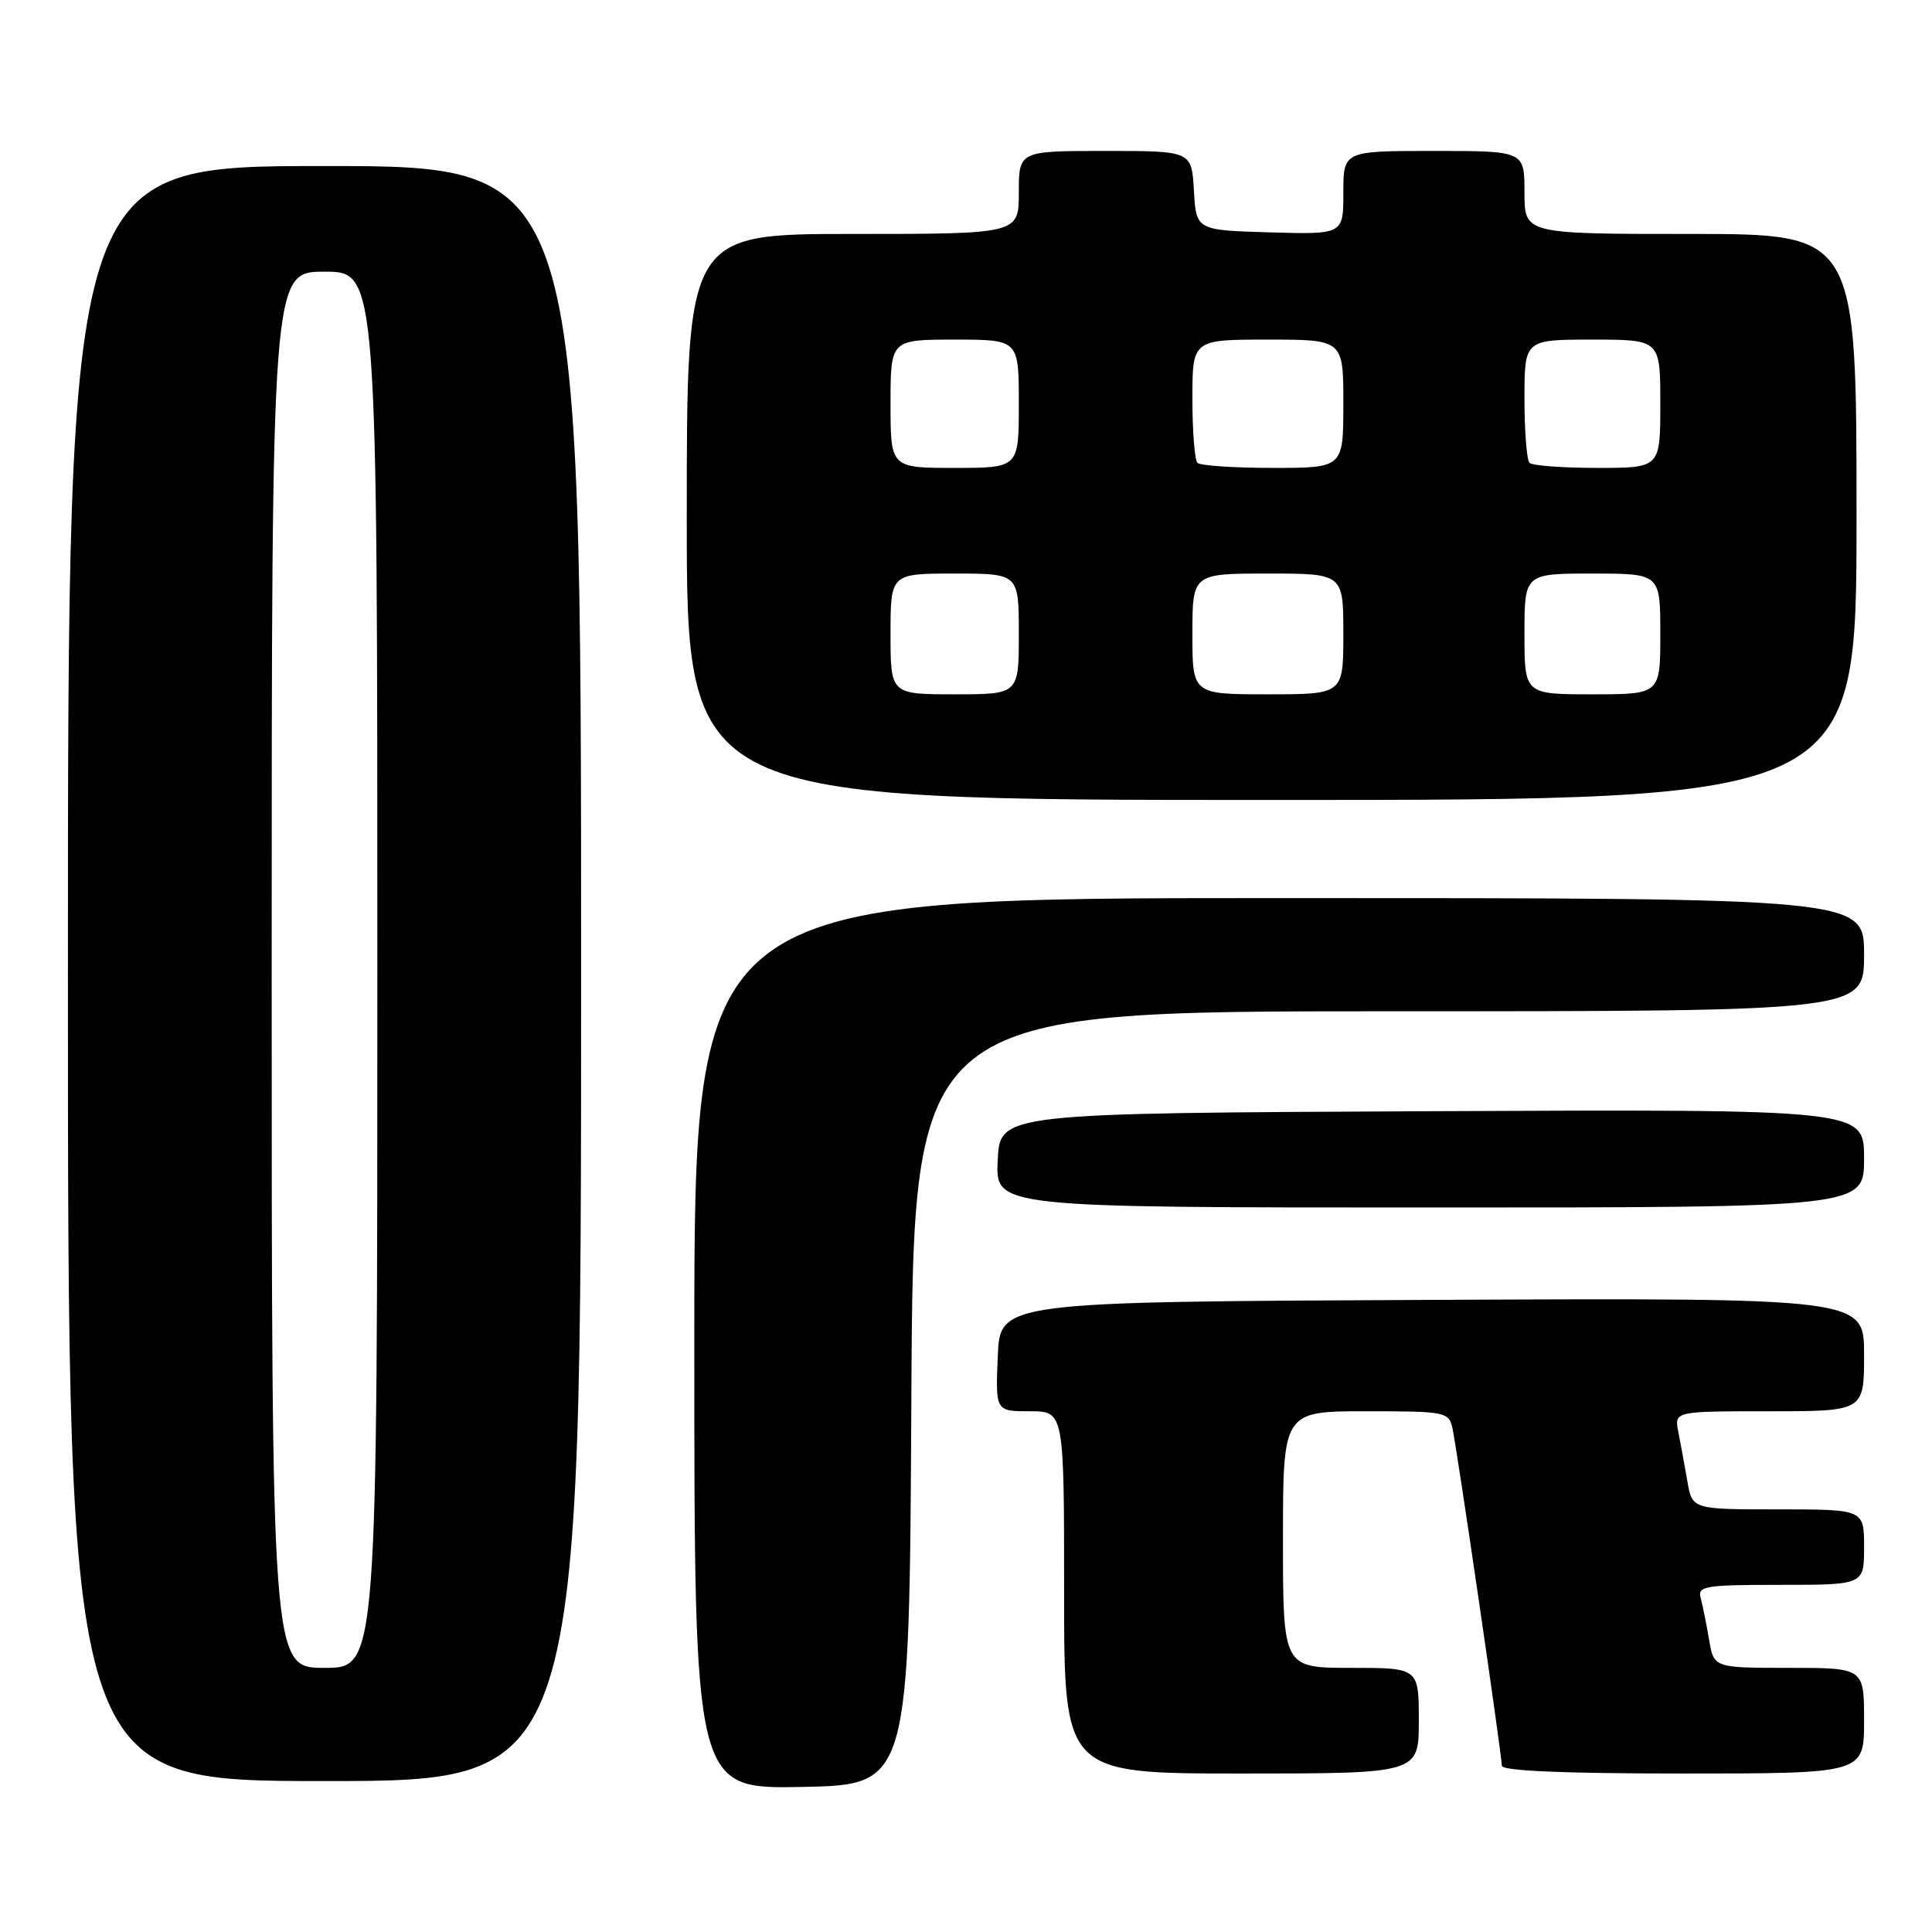 <?xml version="1.0" encoding="UTF-8" standalone="no"?>
<!DOCTYPE svg PUBLIC "-//W3C//DTD SVG 1.1//EN" "http://www.w3.org/Graphics/SVG/1.1/DTD/svg11.dtd" >
<svg xmlns="http://www.w3.org/2000/svg" xmlns:xlink="http://www.w3.org/1999/xlink" version="1.1" viewBox="0 0 256 256">
 <g >
 <path fill="currentColor"
d=" M 120.76 185.25 C 121.02 134.00 121.02 134.00 184.01 134.00 C 247.00 134.00 247.00 134.00 247.00 126.50 C 247.00 119.00 247.00 119.00 169.50 119.00 C 92.00 119.00 92.00 119.00 92.00 178.03 C 92.00 237.05 92.00 237.05 106.25 236.78 C 120.50 236.50 120.50 236.50 120.76 185.25 Z  M 77.00 129.00 C 77.00 22.00 77.00 22.00 43.00 22.00 C 9.00 22.00 9.00 22.00 9.00 129.00 C 9.00 236.00 9.00 236.00 43.00 236.00 C 77.00 236.00 77.00 236.00 77.00 129.00 Z  M 188.00 228.00 C 188.00 221.00 188.00 221.00 179.00 221.00 C 170.00 221.00 170.00 221.00 170.00 204.00 C 170.00 187.00 170.00 187.00 180.98 187.00 C 191.56 187.00 191.98 187.08 192.46 189.25 C 193.07 192.04 199.00 232.56 199.00 233.97 C 199.00 234.65 207.21 235.00 223.00 235.00 C 247.00 235.00 247.00 235.00 247.00 228.00 C 247.00 221.00 247.00 221.00 237.05 221.00 C 227.09 221.00 227.09 221.00 226.46 217.25 C 226.11 215.19 225.61 212.71 225.35 211.75 C 224.91 210.16 225.88 210.00 235.93 210.00 C 247.00 210.00 247.00 210.00 247.00 205.00 C 247.00 200.00 247.00 200.00 235.61 200.00 C 224.22 200.00 224.22 200.00 223.58 196.25 C 223.22 194.19 222.69 191.26 222.39 189.75 C 221.84 187.00 221.84 187.00 234.42 187.00 C 247.00 187.00 247.00 187.00 247.00 179.49 C 247.00 171.98 247.00 171.98 189.75 172.24 C 132.50 172.50 132.50 172.50 132.21 179.75 C 131.91 187.00 131.91 187.00 136.46 187.00 C 141.00 187.00 141.00 187.00 141.00 211.00 C 141.00 235.00 141.00 235.00 164.50 235.00 C 188.00 235.00 188.00 235.00 188.00 228.00 Z  M 247.00 153.49 C 247.00 146.98 247.00 146.98 189.75 147.24 C 132.50 147.50 132.50 147.50 132.20 153.75 C 131.90 160.00 131.90 160.00 189.45 160.00 C 247.00 160.00 247.00 160.00 247.00 153.49 Z  M 246.00 68.50 C 246.00 31.00 246.00 31.00 224.00 31.00 C 202.00 31.00 202.00 31.00 202.00 25.50 C 202.00 20.00 202.00 20.00 190.00 20.00 C 178.00 20.00 178.00 20.00 178.00 25.54 C 178.00 31.07 178.00 31.07 168.25 30.79 C 158.50 30.50 158.50 30.50 158.20 25.25 C 157.90 20.00 157.90 20.00 146.45 20.00 C 135.00 20.00 135.00 20.00 135.00 25.50 C 135.00 31.00 135.00 31.00 113.00 31.00 C 91.00 31.00 91.00 31.00 91.00 68.50 C 91.00 106.00 91.00 106.00 168.50 106.00 C 246.00 106.00 246.00 106.00 246.00 68.50 Z  M 36.00 128.50 C 36.00 36.00 36.00 36.00 43.00 36.00 C 50.00 36.00 50.00 36.00 50.00 128.50 C 50.00 221.00 50.00 221.00 43.00 221.00 C 36.00 221.00 36.00 221.00 36.00 128.50 Z  M 118.00 84.00 C 118.00 76.00 118.00 76.00 126.50 76.00 C 135.00 76.00 135.00 76.00 135.00 84.00 C 135.00 92.00 135.00 92.00 126.50 92.00 C 118.00 92.00 118.00 92.00 118.00 84.00 Z  M 158.00 84.00 C 158.00 76.00 158.00 76.00 168.00 76.00 C 178.00 76.00 178.00 76.00 178.00 84.00 C 178.00 92.00 178.00 92.00 168.00 92.00 C 158.00 92.00 158.00 92.00 158.00 84.00 Z  M 202.00 84.00 C 202.00 76.00 202.00 76.00 211.00 76.00 C 220.00 76.00 220.00 76.00 220.00 84.00 C 220.00 92.00 220.00 92.00 211.00 92.00 C 202.00 92.00 202.00 92.00 202.00 84.00 Z  M 118.00 53.50 C 118.00 45.00 118.00 45.00 126.50 45.00 C 135.00 45.00 135.00 45.00 135.00 53.50 C 135.00 62.00 135.00 62.00 126.50 62.00 C 118.00 62.00 118.00 62.00 118.00 53.50 Z  M 158.67 61.33 C 158.30 60.97 158.00 57.14 158.00 52.83 C 158.00 45.00 158.00 45.00 168.00 45.00 C 178.00 45.00 178.00 45.00 178.00 53.50 C 178.00 62.00 178.00 62.00 168.67 62.00 C 163.53 62.00 159.03 61.70 158.67 61.33 Z  M 202.67 61.33 C 202.30 60.97 202.00 57.14 202.00 52.83 C 202.00 45.00 202.00 45.00 211.00 45.00 C 220.00 45.00 220.00 45.00 220.00 53.50 C 220.00 62.00 220.00 62.00 211.67 62.00 C 207.08 62.00 203.03 61.70 202.67 61.33 Z "/>
</g>
</svg>